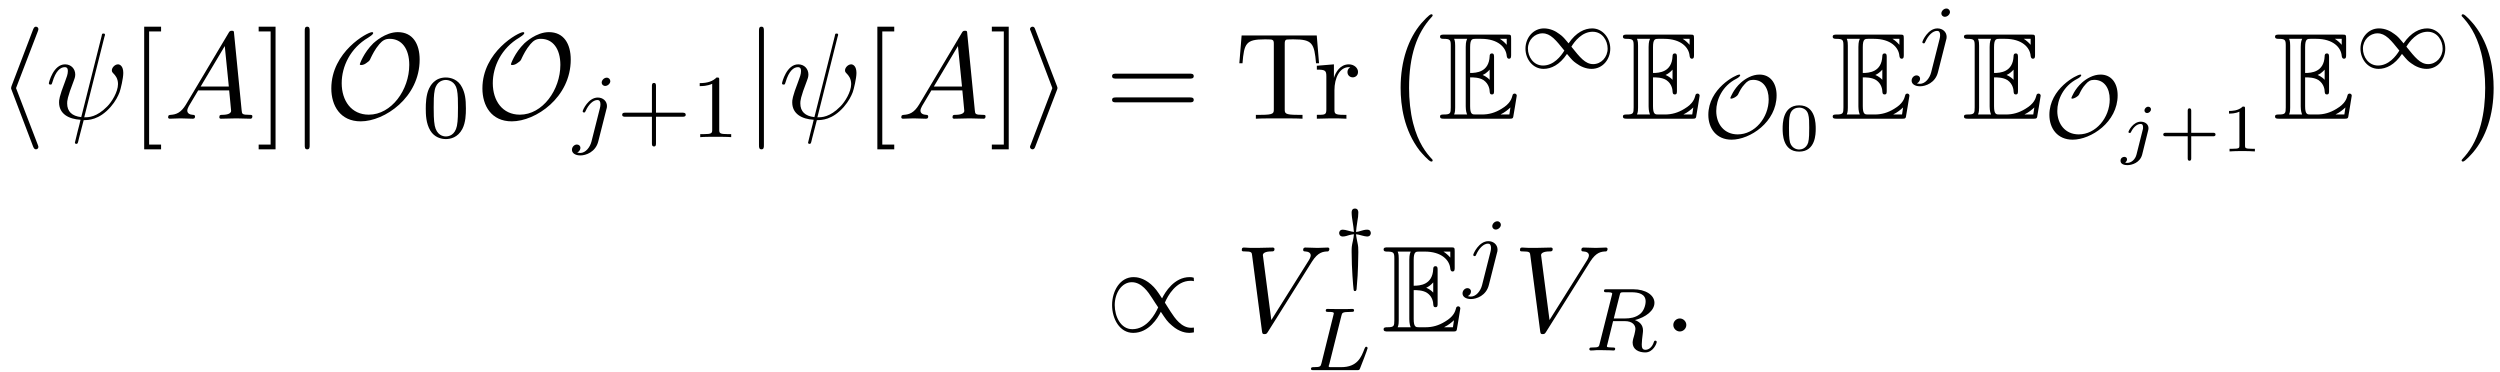 <?xml version="1.0" encoding="UTF-8"?>
<svg xmlns="http://www.w3.org/2000/svg" xmlns:xlink="http://www.w3.org/1999/xlink" width="222pt" height="33pt" viewBox="0 0 222 33" version="1.1">
<defs>
<g>
<symbol overflow="visible" id="glyph0-0">
<path style="stroke:none;" d=""/>
</symbol>
<symbol overflow="visible" id="glyph0-1">
<path style="stroke:none;" d="M 3.578 -7.766 C 3.625 -7.891 3.625 -7.906 3.625 -7.969 C 3.625 -8.078 3.531 -8.172 3.406 -8.172 C 3.312 -8.172 3.234 -8.125 3.156 -7.922 L 1.25 -2.922 C 1.234 -2.859 1.203 -2.797 1.203 -2.719 C 1.203 -2.688 1.203 -2.672 1.25 -2.547 L 3.156 2.469 C 3.203 2.578 3.266 2.719 3.406 2.719 C 3.531 2.719 3.625 2.625 3.625 2.516 C 3.625 2.469 3.625 2.453 3.578 2.328 L 1.641 -2.719 Z M 3.578 -7.766 "/>
</symbol>
<symbol overflow="visible" id="glyph0-2">
<path style="stroke:none;" d="M 1.734 -7.781 C 1.734 -7.984 1.734 -8.172 1.516 -8.172 C 1.297 -8.172 1.297 -7.984 1.297 -7.781 L 1.297 2.328 C 1.297 2.531 1.297 2.719 1.516 2.719 C 1.734 2.719 1.734 2.531 1.734 2.328 Z M 1.734 -7.781 "/>
</symbol>
<symbol overflow="visible" id="glyph0-3">
<path style="stroke:none;" d="M 8.469 -5.25 C 8.469 -6.641 7.859 -7.688 6.531 -7.688 C 5.406 -7.688 4.438 -6.766 4.359 -6.703 C 3.484 -5.844 3.156 -4.859 3.156 -4.844 C 3.156 -4.781 3.219 -4.766 3.266 -4.766 C 3.484 -4.766 3.656 -4.875 3.812 -5 C 4.016 -5.141 4.031 -5.172 4.141 -5.422 C 4.25 -5.641 4.5 -6.172 4.891 -6.625 C 5.156 -6.922 5.375 -7.094 5.812 -7.094 C 6.875 -7.094 7.547 -6.219 7.547 -4.781 C 7.547 -2.562 5.969 -0.359 3.953 -0.359 C 2.406 -0.359 1.547 -1.594 1.547 -3.156 C 1.547 -4.641 2.312 -6.266 3.906 -7.203 C 4.016 -7.281 4.344 -7.469 4.344 -7.609 C 4.344 -7.688 4.25 -7.688 4.234 -7.688 C 3.844 -7.688 0.625 -5.953 0.625 -2.688 C 0.625 -1.156 1.422 0.234 3.234 0.234 C 5.359 0.234 8.469 -1.891 8.469 -5.25 Z M 8.469 -5.25 "/>
</symbol>
<symbol overflow="visible" id="glyph0-4">
<path style="stroke:none;" d="M 2.984 -2.547 C 3.031 -2.672 3.031 -2.688 3.031 -2.719 C 3.031 -2.766 3.031 -2.781 2.984 -2.906 L 1.062 -7.922 C 1 -8.109 0.938 -8.172 0.812 -8.172 C 0.703 -8.172 0.594 -8.078 0.594 -7.969 C 0.594 -7.922 0.594 -7.906 0.656 -7.781 L 2.578 -2.719 L 0.656 2.312 C 0.594 2.438 0.594 2.453 0.594 2.516 C 0.594 2.625 0.703 2.719 0.812 2.719 C 0.953 2.719 1 2.625 1.047 2.516 Z M 2.984 -2.547 "/>
</symbol>
<symbol overflow="visible" id="glyph0-5">
<path style="stroke:none;" d="M 7.875 -0.344 C 7.828 -0.344 7.656 -0.328 7.625 -0.328 C 6.766 -0.328 6.188 -1.172 5.812 -1.75 C 5.703 -1.938 5.406 -2.375 5.297 -2.562 C 5.547 -3.156 6.281 -4.5 7.578 -4.5 C 7.656 -4.5 7.75 -4.5 7.875 -4.469 C 7.875 -4.75 7.859 -4.766 7.844 -4.781 C 7.766 -4.812 7.609 -4.828 7.5 -4.828 C 6.125 -4.828 5.312 -3.484 5.047 -2.938 C 4.609 -3.609 4.453 -3.844 4.062 -4.188 C 3.391 -4.766 2.797 -4.828 2.516 -4.828 C 1.312 -4.828 0.609 -3.594 0.609 -2.344 C 0.609 -1.125 1.281 0.125 2.484 0.125 C 3.875 0.125 4.672 -1.203 4.938 -1.75 C 5.375 -1.094 5.531 -0.844 5.938 -0.516 C 6.594 0.062 7.203 0.125 7.469 0.125 C 7.609 0.125 7.781 0.094 7.875 0.078 Z M 4.703 -2.141 C 4.438 -1.547 3.703 -0.203 2.406 -0.203 C 1.359 -0.203 0.844 -1.359 0.844 -2.344 C 0.844 -3.422 1.469 -4.375 2.359 -4.375 C 3.234 -4.375 3.812 -3.516 4.172 -2.953 C 4.281 -2.766 4.578 -2.328 4.703 -2.141 Z M 4.703 -2.141 "/>
</symbol>
<symbol overflow="visible" id="glyph1-0">
<path style="stroke:none;" d=""/>
</symbol>
<symbol overflow="visible" id="glyph1-1">
<path style="stroke:none;" d="M 5.25 -7.281 C 5.266 -7.328 5.297 -7.391 5.297 -7.453 C 5.297 -7.562 5.219 -7.562 5.156 -7.562 C 5.047 -7.562 5.031 -7.547 5 -7.344 L 3.188 -0.141 C 2.359 -0.234 1.938 -0.641 1.938 -1.359 C 1.938 -1.578 1.938 -1.859 2.531 -3.391 C 2.578 -3.516 2.656 -3.703 2.656 -3.922 C 2.656 -4.422 2.297 -4.828 1.75 -4.828 C 0.719 -4.828 0.312 -3.234 0.312 -3.141 C 0.312 -3.031 0.422 -3.031 0.453 -3.031 C 0.562 -3.031 0.562 -3.047 0.625 -3.234 C 0.922 -4.266 1.359 -4.578 1.719 -4.578 C 1.812 -4.578 2 -4.578 2 -4.234 C 2 -3.953 1.891 -3.672 1.75 -3.297 C 1.219 -1.922 1.219 -1.641 1.219 -1.453 C 1.219 -0.422 2.078 0.031 3.125 0.094 C 3.031 0.484 3.031 0.516 2.875 1.094 C 2.844 1.203 2.625 2.094 2.625 2.125 C 2.625 2.141 2.625 2.234 2.766 2.234 C 2.781 2.234 2.828 2.234 2.859 2.188 C 2.891 2.172 2.953 1.891 2.984 1.75 L 3.406 0.125 C 3.812 0.125 4.766 0.125 5.797 -1.047 C 6.234 -1.547 6.469 -2.031 6.594 -2.359 C 6.688 -2.625 6.922 -3.578 6.922 -4.062 C 6.922 -4.672 6.625 -4.828 6.453 -4.828 C 6.172 -4.828 5.906 -4.531 5.906 -4.297 C 5.906 -4.156 5.969 -4.094 6.062 -4 C 6.188 -3.875 6.453 -3.594 6.453 -3.078 C 6.453 -2.375 5.891 -1.484 5.5 -1.094 C 4.547 -0.125 3.844 -0.125 3.453 -0.125 Z M 5.25 -7.281 "/>
</symbol>
<symbol overflow="visible" id="glyph1-2">
<path style="stroke:none;" d="M 1.953 -1.25 C 1.516 -0.531 1.094 -0.375 0.609 -0.344 C 0.484 -0.328 0.375 -0.328 0.375 -0.125 C 0.375 -0.047 0.438 0 0.531 0 C 0.812 0 1.156 -0.031 1.469 -0.031 C 1.828 -0.031 2.203 0 2.547 0 C 2.625 0 2.766 0 2.766 -0.203 C 2.766 -0.328 2.656 -0.344 2.578 -0.344 C 2.328 -0.359 2.078 -0.453 2.078 -0.719 C 2.078 -0.844 2.141 -0.969 2.219 -1.125 L 3.047 -2.516 L 5.797 -2.516 C 5.812 -2.297 5.969 -0.812 5.969 -0.703 C 5.969 -0.375 5.406 -0.344 5.188 -0.344 C 5.031 -0.344 4.922 -0.344 4.922 -0.125 C 4.922 0 5.047 0 5.078 0 C 5.516 0 5.984 -0.031 6.438 -0.031 C 6.703 -0.031 7.391 0 7.672 0 C 7.734 0 7.859 0 7.859 -0.219 C 7.859 -0.344 7.75 -0.344 7.609 -0.344 C 6.938 -0.344 6.938 -0.422 6.906 -0.734 L 6.234 -7.547 C 6.219 -7.766 6.219 -7.812 6.031 -7.812 C 5.859 -7.812 5.812 -7.734 5.75 -7.625 Z M 3.266 -2.859 L 5.406 -6.453 L 5.766 -2.859 Z M 3.266 -2.859 "/>
</symbol>
<symbol overflow="visible" id="glyph1-3">
<path style="stroke:none;" d="M 6.844 -6.203 C 7.391 -7.062 7.844 -7.094 8.25 -7.109 C 8.375 -7.125 8.391 -7.312 8.391 -7.312 C 8.391 -7.406 8.328 -7.453 8.25 -7.453 C 7.969 -7.453 7.641 -7.422 7.344 -7.422 C 6.984 -7.422 6.625 -7.453 6.266 -7.453 C 6.203 -7.453 6.062 -7.453 6.062 -7.234 C 6.062 -7.125 6.156 -7.109 6.234 -7.109 C 6.531 -7.094 6.734 -6.984 6.734 -6.75 C 6.734 -6.594 6.578 -6.344 6.578 -6.344 L 3.234 -1.016 L 2.484 -6.781 C 2.484 -6.969 2.734 -7.109 3.234 -7.109 C 3.391 -7.109 3.516 -7.109 3.516 -7.328 C 3.516 -7.422 3.422 -7.453 3.359 -7.453 C 2.922 -7.453 2.453 -7.422 2 -7.422 C 1.812 -7.422 1.609 -7.422 1.406 -7.422 C 1.203 -7.422 1 -7.453 0.812 -7.453 C 0.734 -7.453 0.609 -7.453 0.609 -7.234 C 0.609 -7.109 0.703 -7.109 0.891 -7.109 C 1.5 -7.109 1.5 -7.016 1.531 -6.734 L 2.406 -0.016 C 2.438 0.203 2.469 0.234 2.625 0.234 C 2.797 0.234 2.828 0.188 2.922 0.047 Z M 6.844 -6.203 "/>
</symbol>
<symbol overflow="visible" id="glyph1-4">
<path style="stroke:none;" d="M 2.094 -0.578 C 2.094 -0.891 1.828 -1.156 1.516 -1.156 C 1.203 -1.156 0.938 -0.891 0.938 -0.578 C 0.938 -0.266 1.203 0 1.516 0 C 1.828 0 2.094 -0.266 2.094 -0.578 Z M 2.094 -0.578 "/>
</symbol>
<symbol overflow="visible" id="glyph2-0">
<path style="stroke:none;" d=""/>
</symbol>
<symbol overflow="visible" id="glyph2-1">
<path style="stroke:none;" d="M 2.781 2.719 L 2.781 2.297 L 1.719 2.297 L 1.719 -7.75 L 2.781 -7.75 L 2.781 -8.172 L 1.281 -8.172 L 1.281 2.719 Z M 2.781 2.719 "/>
</symbol>
<symbol overflow="visible" id="glyph2-2">
<path style="stroke:none;" d="M 1.734 -8.172 L 0.234 -8.172 L 0.234 -7.75 L 1.297 -7.75 L 1.297 2.297 L 0.234 2.297 L 0.234 2.719 L 1.734 2.719 Z M 1.734 -8.172 "/>
</symbol>
<symbol overflow="visible" id="glyph2-3">
<path style="stroke:none;" d="M 7.5 -3.562 C 7.656 -3.562 7.859 -3.562 7.859 -3.781 C 7.859 -4 7.656 -4 7.5 -4 L 0.969 -4 C 0.812 -4 0.609 -4 0.609 -3.781 C 0.609 -3.562 0.812 -3.562 0.984 -3.562 Z M 7.5 -1.453 C 7.656 -1.453 7.859 -1.453 7.859 -1.672 C 7.859 -1.891 7.656 -1.891 7.5 -1.891 L 0.984 -1.891 C 0.812 -1.891 0.609 -1.891 0.609 -1.672 C 0.609 -1.453 0.812 -1.453 0.969 -1.453 Z M 7.5 -1.453 "/>
</symbol>
<symbol overflow="visible" id="glyph2-4">
<path style="stroke:none;" d="M 7.266 -7.391 L 0.594 -7.391 L 0.391 -4.922 L 0.672 -4.922 C 0.812 -6.688 0.984 -7.047 2.625 -7.047 C 2.828 -7.047 3.109 -7.047 3.219 -7.031 C 3.453 -6.984 3.453 -6.859 3.453 -6.609 L 3.453 -0.859 C 3.453 -0.484 3.453 -0.344 2.297 -0.344 L 1.859 -0.344 L 1.859 0 C 2.312 -0.031 3.422 -0.031 3.922 -0.031 C 4.422 -0.031 5.547 -0.031 6 0 L 6 -0.344 L 5.562 -0.344 C 4.422 -0.344 4.422 -0.484 4.422 -0.859 L 4.422 -6.609 C 4.422 -6.828 4.422 -6.984 4.609 -7.031 C 4.734 -7.047 5.031 -7.047 5.234 -7.047 C 6.875 -7.047 7.047 -6.688 7.203 -4.922 L 7.469 -4.922 Z M 7.266 -7.391 "/>
</symbol>
<symbol overflow="visible" id="glyph2-5">
<path style="stroke:none;" d="M 1.828 -3.625 L 1.828 -4.828 L 0.312 -4.703 L 0.312 -4.359 C 1.062 -4.359 1.156 -4.281 1.156 -3.75 L 1.156 -0.828 C 1.156 -0.344 1.031 -0.344 0.312 -0.344 L 0.312 0 C 0.734 -0.016 1.25 -0.031 1.547 -0.031 C 1.984 -0.031 2.5 -0.031 2.938 0 L 2.938 -0.344 L 2.703 -0.344 C 1.891 -0.344 1.875 -0.453 1.875 -0.844 L 1.875 -2.531 C 1.875 -3.609 2.328 -4.578 3.156 -4.578 C 3.234 -4.578 3.266 -4.578 3.281 -4.562 C 3.25 -4.562 3.031 -4.422 3.031 -4.141 C 3.031 -3.844 3.266 -3.672 3.5 -3.672 C 3.703 -3.672 3.969 -3.812 3.969 -4.156 C 3.969 -4.5 3.625 -4.828 3.156 -4.828 C 2.359 -4.828 1.969 -4.094 1.828 -3.625 Z M 1.828 -3.625 "/>
</symbol>
<symbol overflow="visible" id="glyph3-0">
<path style="stroke:none;" d=""/>
</symbol>
<symbol overflow="visible" id="glyph3-1">
<path style="stroke:none;" d="M 3.891 -2.547 C 3.891 -3.391 3.812 -3.906 3.547 -4.422 C 3.203 -5.125 2.547 -5.297 2.109 -5.297 C 1.109 -5.297 0.734 -4.547 0.625 -4.328 C 0.344 -3.75 0.328 -2.953 0.328 -2.547 C 0.328 -2.016 0.344 -1.219 0.734 -0.578 C 1.094 0.016 1.688 0.172 2.109 0.172 C 2.5 0.172 3.172 0.047 3.578 -0.734 C 3.875 -1.312 3.891 -2.031 3.891 -2.547 Z M 2.109 -0.062 C 1.844 -0.062 1.297 -0.188 1.125 -1.016 C 1.031 -1.469 1.031 -2.219 1.031 -2.641 C 1.031 -3.188 1.031 -3.75 1.125 -4.188 C 1.297 -5 1.906 -5.078 2.109 -5.078 C 2.375 -5.078 2.938 -4.938 3.094 -4.219 C 3.188 -3.781 3.188 -3.172 3.188 -2.641 C 3.188 -2.172 3.188 -1.453 3.094 -1 C 2.922 -0.172 2.375 -0.062 2.109 -0.062 Z M 2.109 -0.062 "/>
</symbol>
<symbol overflow="visible" id="glyph3-2">
<path style="stroke:none;" d="M 3.469 -1.812 L 5.812 -1.812 C 5.922 -1.812 6.109 -1.812 6.109 -1.984 C 6.109 -2.172 5.922 -2.172 5.812 -2.172 L 3.469 -2.172 L 3.469 -4.531 C 3.469 -4.641 3.469 -4.812 3.297 -4.812 C 3.109 -4.812 3.109 -4.641 3.109 -4.531 L 3.109 -2.172 L 0.75 -2.172 C 0.641 -2.172 0.469 -2.172 0.469 -1.984 C 0.469 -1.812 0.641 -1.812 0.75 -1.812 L 3.109 -1.812 L 3.109 0.547 C 3.109 0.656 3.109 0.828 3.297 0.828 C 3.469 0.828 3.469 0.656 3.469 0.547 Z M 3.469 -1.812 "/>
</symbol>
<symbol overflow="visible" id="glyph3-3">
<path style="stroke:none;" d="M 2.5 -5.078 C 2.5 -5.297 2.484 -5.297 2.266 -5.297 C 1.938 -4.984 1.516 -4.797 0.766 -4.797 L 0.766 -4.531 C 0.984 -4.531 1.406 -4.531 1.875 -4.734 L 1.875 -0.656 C 1.875 -0.359 1.844 -0.266 1.094 -0.266 L 0.812 -0.266 L 0.812 0 C 1.141 -0.031 1.828 -0.031 2.188 -0.031 C 2.547 -0.031 3.234 -0.031 3.562 0 L 3.562 -0.266 L 3.281 -0.266 C 2.531 -0.266 2.5 -0.359 2.5 -0.656 Z M 2.5 -5.078 "/>
</symbol>
<symbol overflow="visible" id="glyph4-0">
<path style="stroke:none;" d=""/>
</symbol>
<symbol overflow="visible" id="glyph4-1">
<path style="stroke:none;" d="M 3.297 -4.969 C 3.297 -5.125 3.172 -5.281 2.984 -5.281 C 2.734 -5.281 2.531 -5.047 2.531 -4.844 C 2.531 -4.688 2.656 -4.547 2.844 -4.547 C 3.078 -4.547 3.297 -4.766 3.297 -4.969 Z M 1.625 0.391 C 1.5 0.891 1.109 1.406 0.625 1.406 C 0.5 1.406 0.375 1.375 0.359 1.359 C 0.609 1.25 0.641 1.031 0.641 0.953 C 0.641 0.766 0.5 0.656 0.328 0.656 C 0.109 0.656 -0.109 0.859 -0.109 1.125 C -0.109 1.422 0.188 1.625 0.641 1.625 C 1.125 1.625 2 1.328 2.234 0.359 L 2.953 -2.484 C 2.984 -2.578 3 -2.641 3 -2.766 C 3 -3.203 2.641 -3.516 2.188 -3.516 C 1.344 -3.516 0.844 -2.406 0.844 -2.297 C 0.844 -2.219 0.906 -2.188 0.969 -2.188 C 1.047 -2.188 1.062 -2.219 1.109 -2.328 C 1.359 -2.891 1.766 -3.297 2.156 -3.297 C 2.328 -3.297 2.422 -3.172 2.422 -2.922 C 2.422 -2.812 2.406 -2.688 2.375 -2.578 Z M 1.625 0.391 "/>
</symbol>
<symbol overflow="visible" id="glyph4-2">
<path style="stroke:none;" d="M 3.094 -4.828 C 3.156 -5.094 3.172 -5.172 3.906 -5.172 C 4.141 -5.172 4.219 -5.172 4.219 -5.328 C 4.219 -5.344 4.203 -5.438 4.078 -5.438 C 3.906 -5.438 3.672 -5.422 3.5 -5.422 L 2.938 -5.422 C 2.109 -5.422 1.906 -5.438 1.859 -5.438 C 1.828 -5.438 1.703 -5.438 1.703 -5.297 C 1.703 -5.172 1.797 -5.172 1.922 -5.172 C 2.188 -5.172 2.422 -5.172 2.422 -5.047 C 2.422 -5.016 2.422 -5.016 2.391 -4.906 L 1.328 -0.625 C 1.25 -0.328 1.234 -0.266 0.641 -0.266 C 0.5 -0.266 0.391 -0.266 0.391 -0.109 C 0.391 0 0.5 0 0.641 0 L 4.484 0 C 4.688 0 4.688 -0.016 4.75 -0.156 C 4.844 -0.375 5.422 -1.875 5.422 -1.953 C 5.422 -2.031 5.359 -2.078 5.297 -2.078 C 5.219 -2.078 5.203 -2.016 5.141 -1.891 C 4.859 -1.156 4.516 -0.266 3.078 -0.266 L 2.078 -0.266 C 2 -0.281 1.969 -0.281 1.969 -0.328 C 1.969 -0.391 1.984 -0.469 2.016 -0.516 Z M 3.094 -4.828 "/>
</symbol>
<symbol overflow="visible" id="glyph4-3">
<path style="stroke:none;" d="M 3.094 -4.891 C 3.156 -5.156 3.172 -5.172 3.5 -5.172 L 4.141 -5.172 C 4.797 -5.172 5.406 -5.016 5.406 -4.359 C 5.406 -4.016 5.234 -3.453 4.859 -3.203 C 4.484 -2.922 4.031 -2.844 3.562 -2.844 L 2.578 -2.844 Z M 4.453 -2.703 C 5.422 -2.953 6.188 -3.547 6.188 -4.234 C 6.188 -4.922 5.406 -5.438 4.297 -5.438 L 1.953 -5.438 C 1.812 -5.438 1.703 -5.438 1.703 -5.297 C 1.703 -5.172 1.812 -5.172 1.938 -5.172 C 2.203 -5.172 2.438 -5.172 2.438 -5.047 C 2.438 -5.016 2.422 -5.016 2.406 -4.906 L 1.328 -0.625 C 1.266 -0.328 1.25 -0.266 0.656 -0.266 C 0.5 -0.266 0.406 -0.266 0.406 -0.109 C 0.406 -0.078 0.438 0 0.531 0 C 0.688 0 0.875 -0.016 1.031 -0.031 L 1.516 -0.031 C 2.266 -0.031 2.5 0 2.547 0 C 2.594 0 2.703 0 2.703 -0.156 C 2.703 -0.266 2.594 -0.266 2.469 -0.266 C 2.438 -0.266 2.297 -0.266 2.156 -0.281 C 1.984 -0.297 1.969 -0.312 1.969 -0.391 C 1.969 -0.438 1.984 -0.484 2 -0.516 L 2.516 -2.609 L 3.547 -2.609 C 4.266 -2.609 4.5 -2.234 4.5 -1.906 C 4.5 -1.797 4.438 -1.562 4.406 -1.406 C 4.328 -1.172 4.25 -0.859 4.25 -0.703 C 4.25 -0.094 4.781 0.172 5.375 0.172 C 6.062 0.172 6.391 -0.609 6.391 -0.766 C 6.391 -0.797 6.359 -0.875 6.266 -0.875 C 6.172 -0.875 6.156 -0.812 6.141 -0.766 C 5.969 -0.219 5.625 -0.062 5.391 -0.062 C 5.094 -0.062 5.062 -0.281 5.062 -0.547 C 5.062 -0.812 5.109 -1.156 5.141 -1.422 C 5.172 -1.656 5.172 -1.703 5.172 -1.781 C 5.172 -2.266 4.875 -2.547 4.453 -2.703 Z M 4.453 -2.703 "/>
</symbol>
<symbol overflow="visible" id="glyph5-0">
<path style="stroke:none;" d=""/>
</symbol>
<symbol overflow="visible" id="glyph5-1">
<path style="stroke:none;" d="M 4.5 12.531 C 4.5 12.484 4.484 12.469 4.453 12.438 C 3.953 11.906 3.219 11.016 2.766 9.234 C 2.516 8.25 2.406 7.125 2.406 6.109 C 2.406 3.234 3.094 1.234 4.406 -0.188 C 4.5 -0.281 4.5 -0.312 4.5 -0.328 C 4.5 -0.438 4.422 -0.438 4.375 -0.438 C 4.203 -0.438 3.625 0.219 3.484 0.375 C 2.359 1.703 1.656 3.672 1.656 6.094 C 1.656 7.641 1.938 9.844 3.359 11.688 C 3.469 11.812 4.172 12.641 4.375 12.641 C 4.422 12.641 4.5 12.641 4.5 12.531 Z M 4.5 12.531 "/>
</symbol>
<symbol overflow="visible" id="glyph5-2">
<path style="stroke:none;" d="M 3.328 6.109 C 3.328 4.562 3.047 2.359 1.625 0.531 C 1.516 0.391 0.812 -0.438 0.609 -0.438 C 0.562 -0.438 0.484 -0.422 0.484 -0.328 C 0.484 -0.281 0.5 -0.25 0.547 -0.219 C 1.062 0.344 1.781 1.234 2.219 2.969 C 2.469 3.953 2.578 5.078 2.578 6.094 C 2.578 7.203 2.469 8.312 2.188 9.375 C 1.781 10.906 1.141 11.781 0.578 12.391 C 0.484 12.484 0.484 12.516 0.484 12.531 C 0.484 12.625 0.562 12.641 0.609 12.641 C 0.781 12.641 1.375 11.969 1.5 11.828 C 2.625 10.5 3.328 8.547 3.328 6.109 Z M 3.328 6.109 "/>
</symbol>
<symbol overflow="visible" id="glyph6-0">
<path style="stroke:none;" d=""/>
</symbol>
<symbol overflow="visible" id="glyph6-1">
<path style="stroke:none;" d="M 2.828 -3.672 C 3.094 -3.672 3.625 -3.672 4 -3.438 C 4.531 -3.094 4.562 -2.516 4.562 -2.438 C 4.578 -2.297 4.578 -2.156 4.766 -2.156 C 4.953 -2.156 4.953 -2.297 4.953 -2.5 L 4.953 -5.453 C 4.953 -5.625 4.953 -5.797 4.766 -5.797 C 4.578 -5.797 4.562 -5.641 4.562 -5.547 C 4.5 -4.141 3.391 -4.062 2.828 -4.062 L 2.828 -6.359 C 2.828 -7.094 3.031 -7.094 3.297 -7.094 L 3.812 -7.094 C 5.297 -7.094 6.016 -6.344 6.078 -5.578 C 6.094 -5.5 6.109 -5.328 6.281 -5.328 C 6.469 -5.328 6.469 -5.5 6.469 -5.688 L 6.469 -7.109 C 6.469 -7.453 6.453 -7.469 6.109 -7.469 L 0.531 -7.469 C 0.328 -7.469 0.156 -7.469 0.156 -7.281 C 0.156 -7.094 0.359 -7.094 0.453 -7.094 C 1.062 -7.094 1.109 -7 1.109 -6.469 L 1.109 -1 C 1.109 -0.484 1.078 -0.375 0.5 -0.375 C 0.344 -0.375 0.156 -0.375 0.156 -0.203 C 0.156 0 0.328 0 0.531 0 L 6.297 0 C 6.516 0 6.625 0 6.656 -0.156 C 6.656 -0.156 6.969 -1.984 6.969 -2.047 C 6.969 -2.156 6.875 -2.234 6.781 -2.234 C 6.625 -2.234 6.594 -2.094 6.594 -2.078 C 6.516 -1.797 6.406 -1.344 5.609 -0.875 C 5.047 -0.531 4.5 -0.375 3.891 -0.375 L 3.297 -0.375 C 3.031 -0.375 2.828 -0.375 2.828 -1.109 Z M 6.078 -7.094 L 6.078 -6.562 C 5.906 -6.766 5.688 -6.953 5.469 -7.094 Z M 3.953 -3.891 C 4.141 -3.969 4.375 -4.141 4.562 -4.359 L 4.562 -3.453 C 4.312 -3.734 3.969 -3.875 3.953 -3.875 Z M 1.5 -6.484 C 1.5 -6.625 1.5 -6.891 1.406 -7.094 L 2.562 -7.094 C 2.438 -6.844 2.438 -6.484 2.438 -6.375 L 2.438 -1.094 C 2.438 -0.703 2.516 -0.484 2.562 -0.375 L 1.406 -0.375 C 1.5 -0.578 1.5 -0.844 1.5 -0.984 Z M 5.547 -0.375 L 5.547 -0.391 C 5.906 -0.562 6.188 -0.797 6.406 -1 C 6.406 -0.953 6.328 -0.469 6.312 -0.375 Z M 5.547 -0.375 "/>
</symbol>
<symbol overflow="visible" id="glyph7-0">
<path style="stroke:none;" d=""/>
</symbol>
<symbol overflow="visible" id="glyph7-1">
<path style="stroke:none;" d="M 4.297 -2.188 C 3.828 -2.75 3.766 -2.812 3.484 -3.016 C 3.125 -3.297 2.641 -3.516 2.109 -3.516 C 1.141 -3.516 0.469 -2.656 0.469 -1.719 C 0.469 -0.781 1.125 0.078 2.078 0.078 C 2.734 0.078 3.5 -0.266 4.156 -1.25 C 4.625 -0.688 4.688 -0.625 4.969 -0.422 C 5.344 -0.141 5.828 0.078 6.344 0.078 C 7.328 0.078 8 -0.766 8 -1.719 C 8 -2.656 7.328 -3.516 6.391 -3.516 C 5.734 -3.516 4.969 -3.172 4.297 -2.188 Z M 4.547 -1.891 C 4.844 -2.391 5.5 -3.219 6.438 -3.219 C 7.297 -3.219 7.766 -2.438 7.766 -1.719 C 7.766 -0.953 7.188 -0.344 6.484 -0.344 C 5.781 -0.344 5.312 -0.938 4.547 -1.891 Z M 3.922 -1.547 C 3.625 -1.047 2.969 -0.219 2.031 -0.219 C 1.172 -0.219 0.688 -1 0.688 -1.719 C 0.688 -2.484 1.281 -3.078 1.984 -3.078 C 2.688 -3.078 3.156 -2.5 3.922 -1.547 Z M 3.922 -1.547 "/>
</symbol>
<symbol overflow="visible" id="glyph7-2">
<path style="stroke:none;" d="M 6.531 -3.766 C 6.531 -4.875 5.953 -5.609 5.016 -5.609 C 4.375 -5.609 3.781 -5.266 3.359 -4.891 C 2.719 -4.328 2.422 -3.562 2.422 -3.531 C 2.422 -3.484 2.469 -3.469 2.5 -3.469 C 2.656 -3.469 3.016 -3.656 3.109 -3.844 C 3.266 -4.156 3.391 -4.438 3.703 -4.766 C 3.922 -5.016 4.109 -5.141 4.453 -5.141 C 5.328 -5.141 5.828 -4.422 5.828 -3.406 C 5.828 -1.781 4.594 -0.297 3.078 -0.297 C 1.875 -0.297 1.172 -1.219 1.172 -2.375 C 1.172 -3.375 1.703 -4.594 2.953 -5.234 C 3.109 -5.312 3.297 -5.453 3.297 -5.547 C 3.297 -5.609 3.25 -5.609 3.219 -5.609 C 2.906 -5.609 0.469 -4.359 0.469 -2.031 C 0.469 -0.828 1.188 0.172 2.531 0.172 C 4.172 0.172 6.531 -1.391 6.531 -3.766 Z M 6.531 -3.766 "/>
</symbol>
<symbol overflow="visible" id="glyph7-3">
<path style="stroke:none;" d="M 1.969 -3.328 C 2.172 -3.297 2.188 -3.297 2.531 -3.203 C 2.656 -3.172 2.828 -3.125 2.953 -3.125 C 3.266 -3.125 3.281 -3.391 3.281 -3.422 C 3.281 -3.516 3.25 -3.734 2.953 -3.734 C 2.766 -3.734 2.531 -3.672 2.391 -3.625 C 2.188 -3.562 2.141 -3.547 1.969 -3.531 C 1.984 -3.766 2.016 -4.016 2.094 -4.516 C 2.141 -4.75 2.172 -5 2.172 -5.25 C 2.172 -5.375 2.141 -5.609 1.875 -5.609 C 1.578 -5.609 1.578 -5.328 1.578 -5.25 C 1.578 -5.234 1.578 -4.953 1.656 -4.516 C 1.719 -4.094 1.766 -3.828 1.781 -3.531 C 1.578 -3.562 1.562 -3.562 1.219 -3.656 C 1.094 -3.688 0.922 -3.734 0.797 -3.734 C 0.484 -3.734 0.469 -3.469 0.469 -3.438 C 0.469 -3.344 0.516 -3.125 0.797 -3.125 C 0.984 -3.125 1.219 -3.203 1.359 -3.25 C 1.562 -3.297 1.625 -3.312 1.781 -3.328 C 1.766 -3.109 1.734 -2.953 1.688 -2.734 C 1.578 -2.234 1.578 -2.156 1.578 -1.75 C 1.578 -0.25 1.719 1.328 1.75 1.547 C 1.766 1.656 1.766 1.719 1.875 1.719 C 1.984 1.719 1.984 1.656 2.016 1.562 C 2.047 1.234 2.078 0.719 2.109 0.359 C 2.125 0.031 2.172 -0.969 2.172 -1.75 C 2.172 -2.109 2.172 -2.234 2.078 -2.672 C 2.078 -2.688 1.984 -3.094 1.969 -3.328 Z M 1.969 -3.328 "/>
</symbol>
<symbol overflow="visible" id="glyph8-0">
<path style="stroke:none;" d=""/>
</symbol>
<symbol overflow="visible" id="glyph8-1">
<path style="stroke:none;" d="M 3.297 -1.906 C 3.297 -2.344 3.297 -3.984 1.828 -3.984 C 0.359 -3.984 0.359 -2.344 0.359 -1.906 C 0.359 -1.484 0.359 0.125 1.828 0.125 C 3.297 0.125 3.297 -1.484 3.297 -1.906 Z M 1.828 -0.062 C 1.578 -0.062 1.172 -0.188 1.016 -0.688 C 0.922 -1.031 0.922 -1.609 0.922 -1.984 C 0.922 -2.391 0.922 -2.844 1.016 -3.172 C 1.156 -3.703 1.609 -3.781 1.828 -3.781 C 2.094 -3.781 2.5 -3.656 2.625 -3.203 C 2.719 -2.891 2.719 -2.453 2.719 -1.984 C 2.719 -1.609 2.719 -1 2.625 -0.672 C 2.453 -0.141 2.016 -0.062 1.828 -0.062 Z M 1.828 -0.062 "/>
</symbol>
<symbol overflow="visible" id="glyph8-2">
<path style="stroke:none;" d="M 2.953 -1.344 L 4.891 -1.344 C 4.969 -1.344 5.109 -1.344 5.109 -1.5 C 5.109 -1.656 4.969 -1.656 4.891 -1.656 L 2.953 -1.656 L 2.953 -3.594 C 2.953 -3.672 2.953 -3.828 2.797 -3.828 C 2.641 -3.828 2.641 -3.672 2.641 -3.594 L 2.641 -1.656 L 0.703 -1.656 C 0.625 -1.656 0.469 -1.656 0.469 -1.5 C 0.469 -1.344 0.625 -1.344 0.703 -1.344 L 2.641 -1.344 L 2.641 0.594 C 2.641 0.688 2.641 0.828 2.797 0.828 C 2.953 0.828 2.953 0.688 2.953 0.594 Z M 2.953 -1.344 "/>
</symbol>
<symbol overflow="visible" id="glyph8-3">
<path style="stroke:none;" d="M 2.141 -3.797 C 2.141 -3.984 2.125 -3.984 1.938 -3.984 C 1.547 -3.594 0.938 -3.594 0.719 -3.594 L 0.719 -3.359 C 0.875 -3.359 1.281 -3.359 1.641 -3.531 L 1.641 -0.516 C 1.641 -0.312 1.641 -0.234 1.016 -0.234 L 0.766 -0.234 L 0.766 0 C 1.094 -0.031 1.562 -0.031 1.891 -0.031 C 2.219 -0.031 2.688 -0.031 3.016 0 L 3.016 -0.234 L 2.766 -0.234 C 2.141 -0.234 2.141 -0.312 2.141 -0.516 Z M 2.141 -3.797 "/>
</symbol>
<symbol overflow="visible" id="glyph9-0">
<path style="stroke:none;" d=""/>
</symbol>
<symbol overflow="visible" id="glyph9-1">
<path style="stroke:none;" d="M 2.781 -3.734 C 2.781 -3.906 2.641 -3.969 2.531 -3.969 C 2.344 -3.969 2.203 -3.781 2.203 -3.641 C 2.203 -3.516 2.297 -3.406 2.438 -3.406 C 2.594 -3.406 2.781 -3.547 2.781 -3.734 Z M 1.5 0.266 C 1.391 0.719 1.031 1.016 0.688 1.016 C 0.672 1.016 0.5 1.016 0.5 1 C 0.5 0.984 0.516 0.969 0.516 0.969 C 0.609 0.891 0.656 0.797 0.656 0.719 C 0.656 0.516 0.5 0.484 0.406 0.484 C 0.25 0.484 0.078 0.609 0.078 0.828 C 0.078 1.156 0.453 1.219 0.688 1.219 C 1.094 1.219 1.812 1 2 0.281 L 2.531 -1.859 C 2.547 -1.922 2.562 -1.984 2.562 -2.062 C 2.562 -2.406 2.266 -2.641 1.875 -2.641 C 1.203 -2.641 0.781 -1.828 0.781 -1.719 C 0.781 -1.688 0.812 -1.641 0.891 -1.641 C 0.969 -1.641 0.984 -1.656 1.016 -1.734 C 1.203 -2.125 1.531 -2.438 1.859 -2.438 C 2.047 -2.438 2.078 -2.297 2.078 -2.141 C 2.078 -2.062 2.078 -1.984 2.062 -1.969 Z M 1.5 0.266 "/>
</symbol>
</g>
</defs>
<g id="surface160">
<g style="fill:rgb(0%,0%,0%);fill-opacity:1;">
  <use xlink:href="#glyph0-1" x="-0.217" y="10.542"/>
</g>
<g style="fill:rgb(0%,0%,0%);fill-opacity:1;">
  <use xlink:href="#glyph1-1" x="4.026" y="10.542"/>
</g>
<g style="fill:rgb(0%,0%,0%);fill-opacity:1;">
  <use xlink:href="#glyph2-1" x="11.523" y="10.542"/>
</g>
<g style="fill:rgb(0%,0%,0%);fill-opacity:1;">
  <use xlink:href="#glyph1-2" x="14.553" y="10.542"/>
</g>
<g style="fill:rgb(0%,0%,0%);fill-opacity:1;">
  <use xlink:href="#glyph2-2" x="22.735" y="10.542"/>
</g>
<g style="fill:rgb(0%,0%,0%);fill-opacity:1;">
  <use xlink:href="#glyph0-2" x="25.765" y="10.542"/>
  <use xlink:href="#glyph0-3" x="28.796" y="10.542"/>
</g>
<g style="fill:rgb(0%,0%,0%);fill-opacity:1;">
  <use xlink:href="#glyph3-1" x="37.481" y="12.178"/>
</g>
<g style="fill:rgb(0%,0%,0%);fill-opacity:1;">
  <use xlink:href="#glyph0-3" x="42.213" y="10.542"/>
</g>
<g style="fill:rgb(0%,0%,0%);fill-opacity:1;">
  <use xlink:href="#glyph4-1" x="50.898" y="12.178"/>
</g>
<g style="fill:rgb(0%,0%,0%);fill-opacity:1;">
  <use xlink:href="#glyph3-2" x="54.782" y="12.178"/>
  <use xlink:href="#glyph3-3" x="61.368" y="12.178"/>
</g>
<g style="fill:rgb(0%,0%,0%);fill-opacity:1;">
  <use xlink:href="#glyph0-2" x="66.101" y="10.542"/>
</g>
<g style="fill:rgb(0%,0%,0%);fill-opacity:1;">
  <use xlink:href="#glyph1-1" x="69.131" y="10.542"/>
</g>
<g style="fill:rgb(0%,0%,0%);fill-opacity:1;">
  <use xlink:href="#glyph2-1" x="76.628" y="10.542"/>
</g>
<g style="fill:rgb(0%,0%,0%);fill-opacity:1;">
  <use xlink:href="#glyph1-2" x="79.659" y="10.542"/>
</g>
<g style="fill:rgb(0%,0%,0%);fill-opacity:1;">
  <use xlink:href="#glyph2-2" x="87.841" y="10.542"/>
</g>
<g style="fill:rgb(0%,0%,0%);fill-opacity:1;">
  <use xlink:href="#glyph0-4" x="90.871" y="10.542"/>
</g>
<g style="fill:rgb(0%,0%,0%);fill-opacity:1;">
  <use xlink:href="#glyph2-3" x="98.144" y="10.542"/>
</g>
<g style="fill:rgb(0%,0%,0%);fill-opacity:1;">
  <use xlink:href="#glyph2-4" x="109.662" y="10.542"/>
</g>
<g style="fill:rgb(0%,0%,0%);fill-opacity:1;">
  <use xlink:href="#glyph2-5" x="116.624" y="10.542"/>
</g>
<g style="fill:rgb(0%,0%,0%);fill-opacity:1;">
  <use xlink:href="#glyph5-1" x="122.719" y="1.706"/>
</g>
<g style="fill:rgb(0%,0%,0%);fill-opacity:1;">
  <use xlink:href="#glyph6-1" x="127.719" y="10.542"/>
</g>
<g style="fill:rgb(0%,0%,0%);fill-opacity:1;">
  <use xlink:href="#glyph7-1" x="134.992" y="6.038"/>
</g>
<g style="fill:rgb(0%,0%,0%);fill-opacity:1;">
  <use xlink:href="#glyph6-1" x="143.959" y="10.542"/>
</g>
<g style="fill:rgb(0%,0%,0%);fill-opacity:1;">
  <use xlink:href="#glyph7-2" x="151.231" y="12.231"/>
</g>
<g style="fill:rgb(0%,0%,0%);fill-opacity:1;">
  <use xlink:href="#glyph8-1" x="157.939" y="13.338"/>
</g>
<g style="fill:rgb(0%,0%,0%);fill-opacity:1;">
  <use xlink:href="#glyph6-1" x="162.588" y="10.542"/>
</g>
<g style="fill:rgb(0%,0%,0%);fill-opacity:1;">
  <use xlink:href="#glyph4-1" x="169.861" y="6.038"/>
</g>
<g style="fill:rgb(0%,0%,0%);fill-opacity:1;">
  <use xlink:href="#glyph6-1" x="174.243" y="10.542"/>
</g>
<g style="fill:rgb(0%,0%,0%);fill-opacity:1;">
  <use xlink:href="#glyph7-2" x="181.516" y="12.231"/>
</g>
<g style="fill:rgb(0%,0%,0%);fill-opacity:1;">
  <use xlink:href="#glyph9-1" x="188.224" y="13.446"/>
</g>
<g style="fill:rgb(0%,0%,0%);fill-opacity:1;">
  <use xlink:href="#glyph8-2" x="191.628" y="13.446"/>
  <use xlink:href="#glyph8-3" x="197.218" y="13.446"/>
</g>
<g style="fill:rgb(0%,0%,0%);fill-opacity:1;">
  <use xlink:href="#glyph6-1" x="201.867" y="10.542"/>
</g>
<g style="fill:rgb(0%,0%,0%);fill-opacity:1;">
  <use xlink:href="#glyph7-1" x="209.14" y="6.038"/>
</g>
<g style="fill:rgb(0%,0%,0%);fill-opacity:1;">
  <use xlink:href="#glyph5-2" x="218.107" y="1.706"/>
</g>
<g style="fill:rgb(0%,0%,0%);fill-opacity:1;">
  <use xlink:href="#glyph0-5" x="98.144" y="29.435"/>
</g>
<g style="fill:rgb(0%,0%,0%);fill-opacity:1;">
  <use xlink:href="#glyph1-3" x="109.659" y="29.435"/>
</g>
<g style="fill:rgb(0%,0%,0%);fill-opacity:1;">
  <use xlink:href="#glyph7-3" x="118.447" y="24.128"/>
</g>
<g style="fill:rgb(0%,0%,0%);fill-opacity:1;">
  <use xlink:href="#glyph4-2" x="116.022" y="32.869"/>
</g>
<g style="fill:rgb(0%,0%,0%);fill-opacity:1;">
  <use xlink:href="#glyph6-1" x="122.708" y="29.435"/>
</g>
<g style="fill:rgb(0%,0%,0%);fill-opacity:1;">
  <use xlink:href="#glyph4-1" x="129.981" y="24.931"/>
</g>
<g style="fill:rgb(0%,0%,0%);fill-opacity:1;">
  <use xlink:href="#glyph1-3" x="134.363" y="29.435"/>
</g>
<g style="fill:rgb(0%,0%,0%);fill-opacity:1;">
  <use xlink:href="#glyph4-3" x="140.727" y="31.124"/>
</g>
<g style="fill:rgb(0%,0%,0%);fill-opacity:1;">
  <use xlink:href="#glyph1-4" x="147.652" y="29.435"/>
</g>
</g>
</svg>
